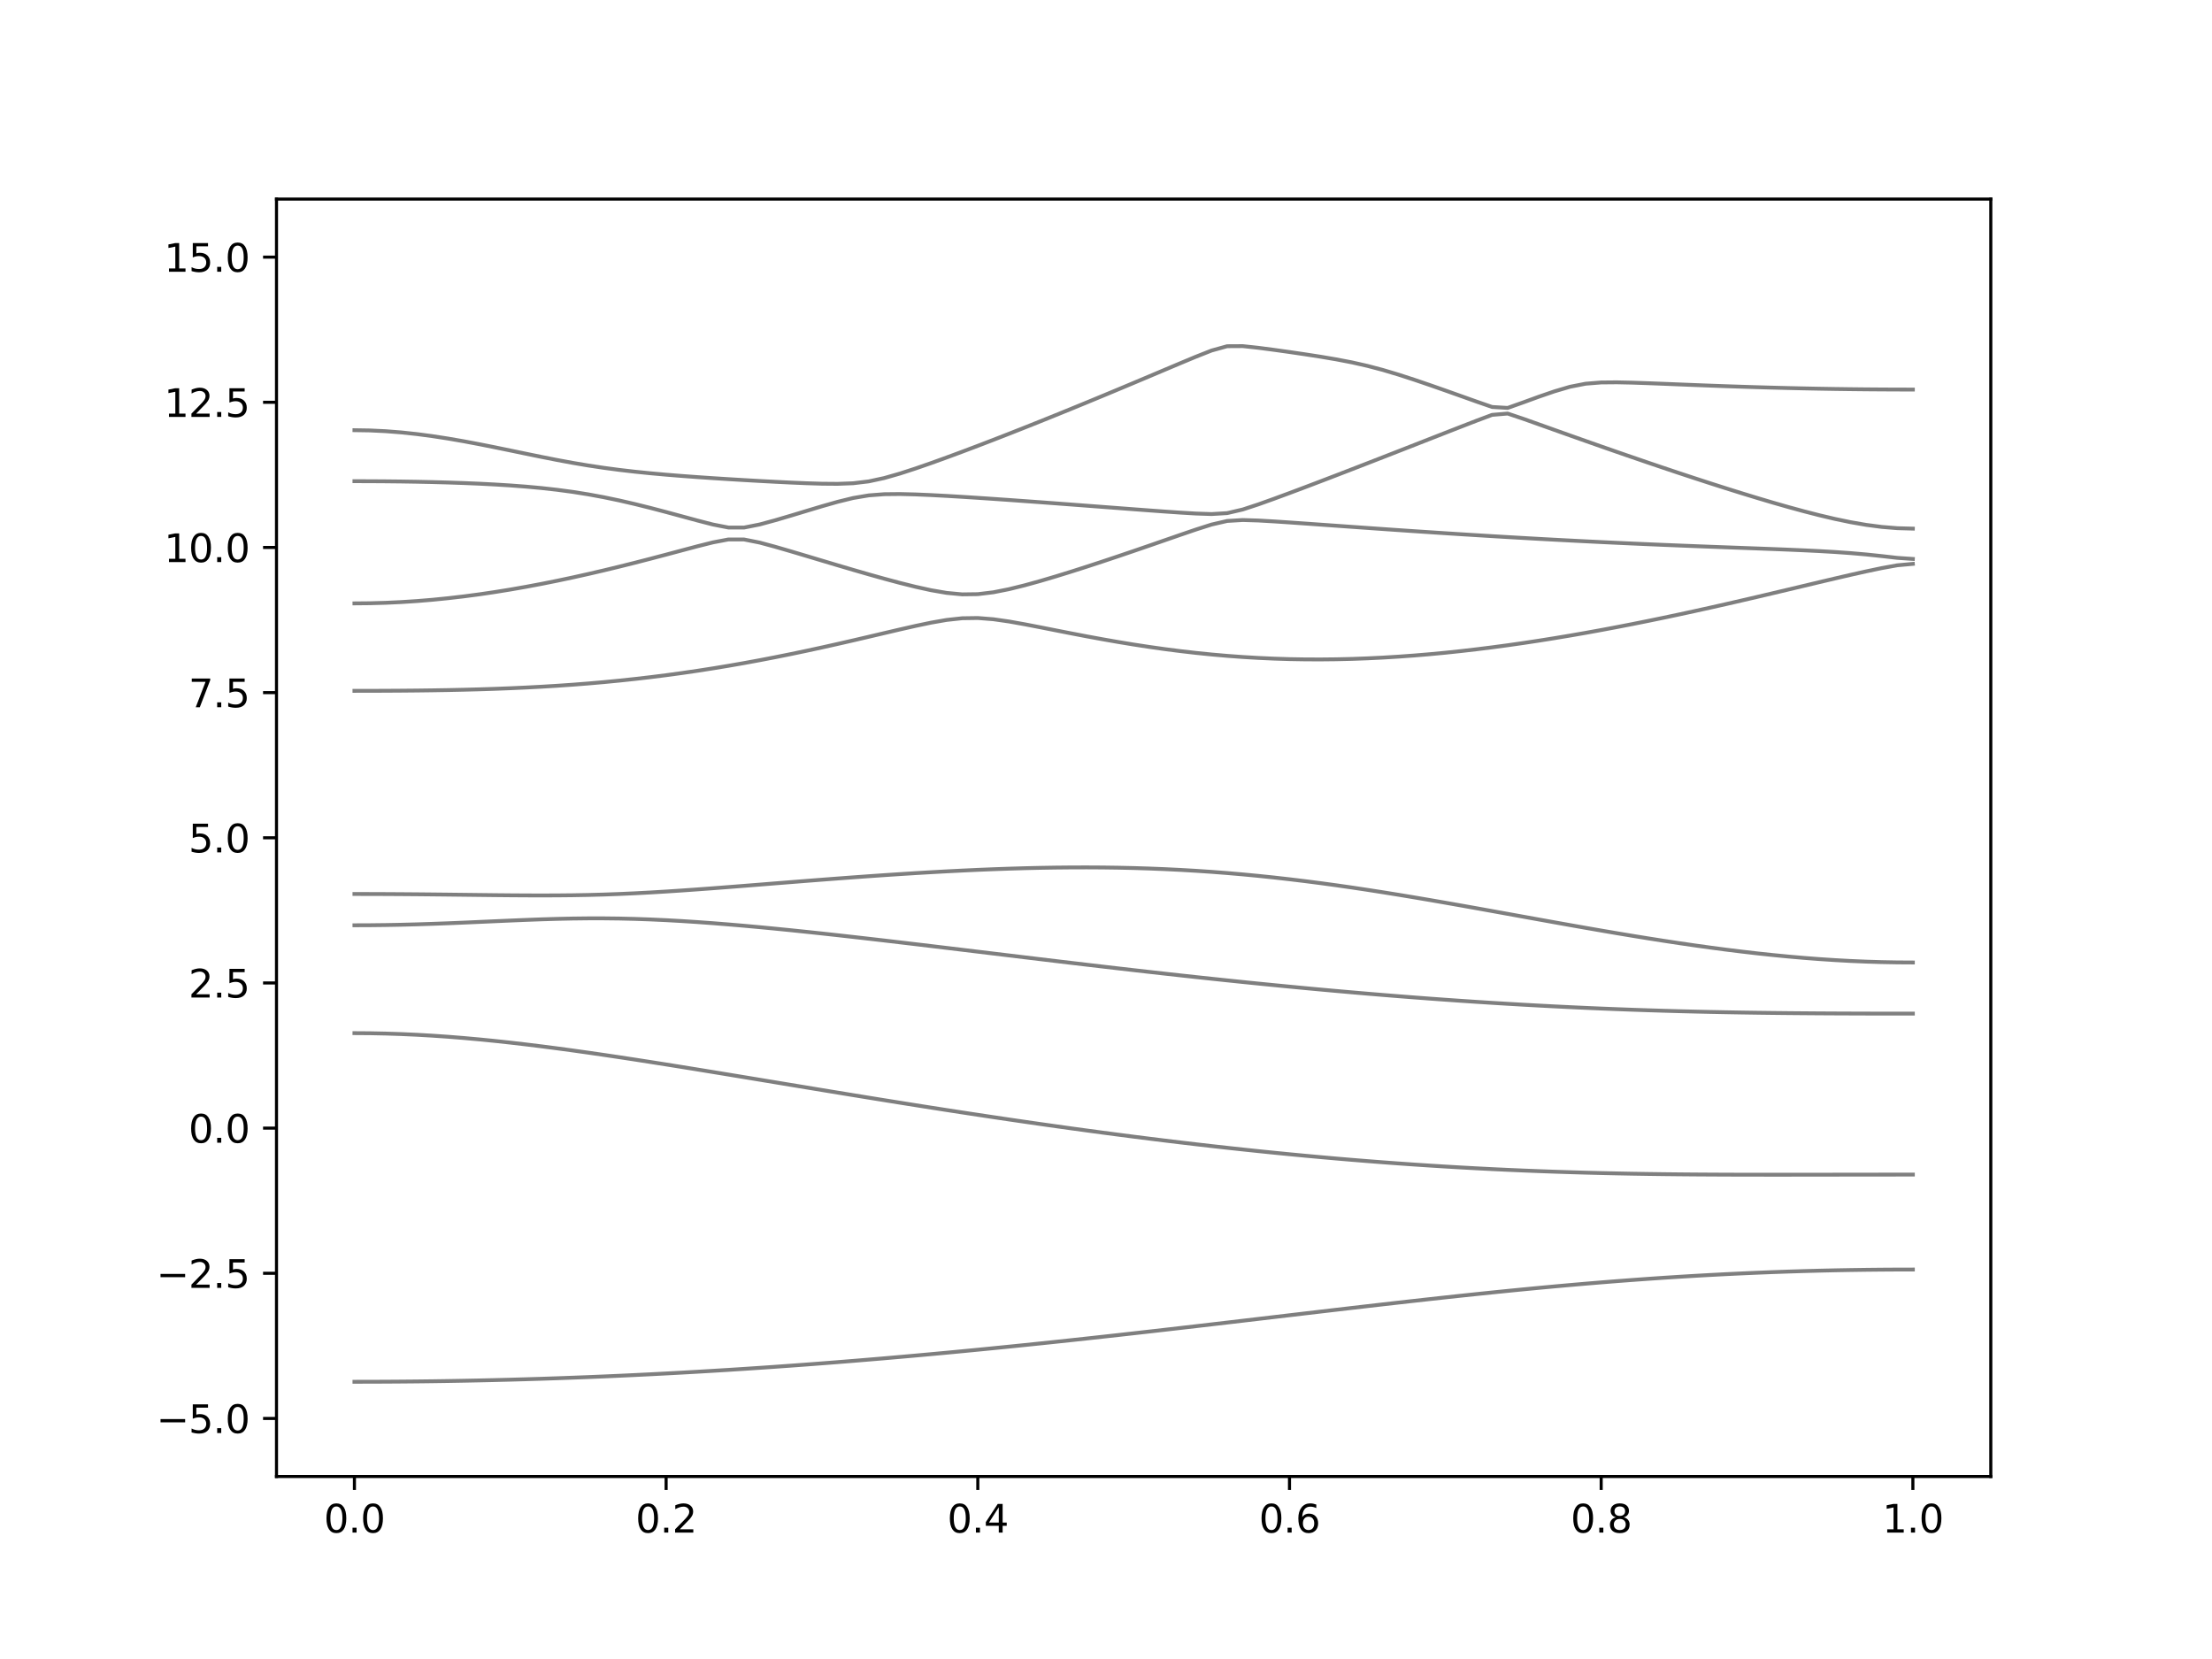 <?xml version="1.0" encoding="utf-8" standalone="no"?>
<!DOCTYPE svg PUBLIC "-//W3C//DTD SVG 1.1//EN"
  "http://www.w3.org/Graphics/SVG/1.1/DTD/svg11.dtd">
<svg xmlns:xlink="http://www.w3.org/1999/xlink" width="576pt" height="432pt" viewBox="0 0 576 432" xmlns="http://www.w3.org/2000/svg" version="1.1">
 <defs>
  <style type="text/css">*{stroke-linejoin: round; stroke-linecap: butt}</style>
 </defs>
 <g id="figure_1">
  <g id="patch_1">
   <path d="M 0 432 
L 576 432 
L 576 0 
L 0 0 
z
" style="fill: #ffffff"/>
  </g>
  <g id="axes_1">
   <g id="patch_2">
    <path d="M 72 384.48 
L 518.4 384.48 
L 518.4 51.84 
L 72 51.84 
z
" style="fill: #ffffff"/>
   </g>
   <g id="matplotlib.axis_1">
    <g id="xtick_1">
     <g id="line2d_1">
      <defs>
       <path id="m7dae2a606d" d="M 0 0 
L 0 3.5 
" style="stroke: #000000; stroke-width: 0.8"/>
      </defs>
      <g>
       <use xlink:href="#m7dae2a606d" x="92.291" y="384.48" style="stroke: #000000; stroke-width: 0.8"/>
      </g>
     </g>
     <g id="text_1">
      <!-- 0.0 -->
      <g transform="translate(84.339 399.078) scale(0.1 -0.1)">
       <defs>
        <path id="DejaVuSans-30" d="M 2034 4250 
Q 1547 4250 1301 3770 
Q 1056 3291 1056 2328 
Q 1056 1369 1301 889 
Q 1547 409 2034 409 
Q 2525 409 2770 889 
Q 3016 1369 3016 2328 
Q 3016 3291 2770 3770 
Q 2525 4250 2034 4250 
z
M 2034 4750 
Q 2819 4750 3233 4129 
Q 3647 3509 3647 2328 
Q 3647 1150 3233 529 
Q 2819 -91 2034 -91 
Q 1250 -91 836 529 
Q 422 1150 422 2328 
Q 422 3509 836 4129 
Q 1250 4750 2034 4750 
z
" transform="scale(0.016)"/>
        <path id="DejaVuSans-2e" d="M 684 794 
L 1344 794 
L 1344 0 
L 684 0 
L 684 794 
z
" transform="scale(0.016)"/>
       </defs>
       <use xlink:href="#DejaVuSans-30"/>
       <use xlink:href="#DejaVuSans-2e" x="63.623"/>
       <use xlink:href="#DejaVuSans-30" x="95.41"/>
      </g>
     </g>
    </g>
    <g id="xtick_2">
     <g id="line2d_2">
      <g>
       <use xlink:href="#m7dae2a606d" x="173.455" y="384.48" style="stroke: #000000; stroke-width: 0.8"/>
      </g>
     </g>
     <g id="text_2">
      <!-- 0.2 -->
      <g transform="translate(165.503 399.078) scale(0.1 -0.1)">
       <defs>
        <path id="DejaVuSans-32" d="M 1228 531 
L 3431 531 
L 3431 0 
L 469 0 
L 469 531 
Q 828 903 1448 1529 
Q 2069 2156 2228 2338 
Q 2531 2678 2651 2914 
Q 2772 3150 2772 3378 
Q 2772 3750 2511 3984 
Q 2250 4219 1831 4219 
Q 1534 4219 1204 4116 
Q 875 4013 500 3803 
L 500 4441 
Q 881 4594 1212 4672 
Q 1544 4750 1819 4750 
Q 2544 4750 2975 4387 
Q 3406 4025 3406 3419 
Q 3406 3131 3298 2873 
Q 3191 2616 2906 2266 
Q 2828 2175 2409 1742 
Q 1991 1309 1228 531 
z
" transform="scale(0.016)"/>
       </defs>
       <use xlink:href="#DejaVuSans-30"/>
       <use xlink:href="#DejaVuSans-2e" x="63.623"/>
       <use xlink:href="#DejaVuSans-32" x="95.41"/>
      </g>
     </g>
    </g>
    <g id="xtick_3">
     <g id="line2d_3">
      <g>
       <use xlink:href="#m7dae2a606d" x="254.618" y="384.48" style="stroke: #000000; stroke-width: 0.8"/>
      </g>
     </g>
     <g id="text_3">
      <!-- 0.4 -->
      <g transform="translate(246.667 399.078) scale(0.1 -0.1)">
       <defs>
        <path id="DejaVuSans-34" d="M 2419 4116 
L 825 1625 
L 2419 1625 
L 2419 4116 
z
M 2253 4666 
L 3047 4666 
L 3047 1625 
L 3713 1625 
L 3713 1100 
L 3047 1100 
L 3047 0 
L 2419 0 
L 2419 1100 
L 313 1100 
L 313 1709 
L 2253 4666 
z
" transform="scale(0.016)"/>
       </defs>
       <use xlink:href="#DejaVuSans-30"/>
       <use xlink:href="#DejaVuSans-2e" x="63.623"/>
       <use xlink:href="#DejaVuSans-34" x="95.41"/>
      </g>
     </g>
    </g>
    <g id="xtick_4">
     <g id="line2d_4">
      <g>
       <use xlink:href="#m7dae2a606d" x="335.782" y="384.48" style="stroke: #000000; stroke-width: 0.8"/>
      </g>
     </g>
     <g id="text_4">
      <!-- 0.6 -->
      <g transform="translate(327.83 399.078) scale(0.1 -0.1)">
       <defs>
        <path id="DejaVuSans-36" d="M 2113 2584 
Q 1688 2584 1439 2293 
Q 1191 2003 1191 1497 
Q 1191 994 1439 701 
Q 1688 409 2113 409 
Q 2538 409 2786 701 
Q 3034 994 3034 1497 
Q 3034 2003 2786 2293 
Q 2538 2584 2113 2584 
z
M 3366 4563 
L 3366 3988 
Q 3128 4100 2886 4159 
Q 2644 4219 2406 4219 
Q 1781 4219 1451 3797 
Q 1122 3375 1075 2522 
Q 1259 2794 1537 2939 
Q 1816 3084 2150 3084 
Q 2853 3084 3261 2657 
Q 3669 2231 3669 1497 
Q 3669 778 3244 343 
Q 2819 -91 2113 -91 
Q 1303 -91 875 529 
Q 447 1150 447 2328 
Q 447 3434 972 4092 
Q 1497 4750 2381 4750 
Q 2619 4750 2861 4703 
Q 3103 4656 3366 4563 
z
" transform="scale(0.016)"/>
       </defs>
       <use xlink:href="#DejaVuSans-30"/>
       <use xlink:href="#DejaVuSans-2e" x="63.623"/>
       <use xlink:href="#DejaVuSans-36" x="95.41"/>
      </g>
     </g>
    </g>
    <g id="xtick_5">
     <g id="line2d_5">
      <g>
       <use xlink:href="#m7dae2a606d" x="416.945" y="384.48" style="stroke: #000000; stroke-width: 0.8"/>
      </g>
     </g>
     <g id="text_5">
      <!-- 0.8 -->
      <g transform="translate(408.994 399.078) scale(0.1 -0.1)">
       <defs>
        <path id="DejaVuSans-38" d="M 2034 2216 
Q 1584 2216 1326 1975 
Q 1069 1734 1069 1313 
Q 1069 891 1326 650 
Q 1584 409 2034 409 
Q 2484 409 2743 651 
Q 3003 894 3003 1313 
Q 3003 1734 2745 1975 
Q 2488 2216 2034 2216 
z
M 1403 2484 
Q 997 2584 770 2862 
Q 544 3141 544 3541 
Q 544 4100 942 4425 
Q 1341 4750 2034 4750 
Q 2731 4750 3128 4425 
Q 3525 4100 3525 3541 
Q 3525 3141 3298 2862 
Q 3072 2584 2669 2484 
Q 3125 2378 3379 2068 
Q 3634 1759 3634 1313 
Q 3634 634 3220 271 
Q 2806 -91 2034 -91 
Q 1263 -91 848 271 
Q 434 634 434 1313 
Q 434 1759 690 2068 
Q 947 2378 1403 2484 
z
M 1172 3481 
Q 1172 3119 1398 2916 
Q 1625 2713 2034 2713 
Q 2441 2713 2670 2916 
Q 2900 3119 2900 3481 
Q 2900 3844 2670 4047 
Q 2441 4250 2034 4250 
Q 1625 4250 1398 4047 
Q 1172 3844 1172 3481 
z
" transform="scale(0.016)"/>
       </defs>
       <use xlink:href="#DejaVuSans-30"/>
       <use xlink:href="#DejaVuSans-2e" x="63.623"/>
       <use xlink:href="#DejaVuSans-38" x="95.41"/>
      </g>
     </g>
    </g>
    <g id="xtick_6">
     <g id="line2d_6">
      <g>
       <use xlink:href="#m7dae2a606d" x="498.109" y="384.48" style="stroke: #000000; stroke-width: 0.8"/>
      </g>
     </g>
     <g id="text_6">
      <!-- 1.0 -->
      <g transform="translate(490.158 399.078) scale(0.1 -0.1)">
       <defs>
        <path id="DejaVuSans-31" d="M 794 531 
L 1825 531 
L 1825 4091 
L 703 3866 
L 703 4441 
L 1819 4666 
L 2450 4666 
L 2450 531 
L 3481 531 
L 3481 0 
L 794 0 
L 794 531 
z
" transform="scale(0.016)"/>
       </defs>
       <use xlink:href="#DejaVuSans-31"/>
       <use xlink:href="#DejaVuSans-2e" x="63.623"/>
       <use xlink:href="#DejaVuSans-30" x="95.41"/>
      </g>
     </g>
    </g>
   </g>
   <g id="matplotlib.axis_2">
    <g id="ytick_1">
     <g id="line2d_7">
      <defs>
       <path id="m16c7c4f5c7" d="M 0 0 
L -3.5 0 
" style="stroke: #000000; stroke-width: 0.8"/>
      </defs>
      <g>
       <use xlink:href="#m16c7c4f5c7" x="72" y="369.36" style="stroke: #000000; stroke-width: 0.8"/>
      </g>
     </g>
     <g id="text_7">
      <!-- −5.0 -->
      <g transform="translate(40.717 373.159) scale(0.1 -0.1)">
       <defs>
        <path id="DejaVuSans-2212" d="M 678 2272 
L 4684 2272 
L 4684 1741 
L 678 1741 
L 678 2272 
z
" transform="scale(0.016)"/>
        <path id="DejaVuSans-35" d="M 691 4666 
L 3169 4666 
L 3169 4134 
L 1269 4134 
L 1269 2991 
Q 1406 3038 1543 3061 
Q 1681 3084 1819 3084 
Q 2600 3084 3056 2656 
Q 3513 2228 3513 1497 
Q 3513 744 3044 326 
Q 2575 -91 1722 -91 
Q 1428 -91 1123 -41 
Q 819 9 494 109 
L 494 744 
Q 775 591 1075 516 
Q 1375 441 1709 441 
Q 2250 441 2565 725 
Q 2881 1009 2881 1497 
Q 2881 1984 2565 2268 
Q 2250 2553 1709 2553 
Q 1456 2553 1204 2497 
Q 953 2441 691 2322 
L 691 4666 
z
" transform="scale(0.016)"/>
       </defs>
       <use xlink:href="#DejaVuSans-2212"/>
       <use xlink:href="#DejaVuSans-35" x="83.789"/>
       <use xlink:href="#DejaVuSans-2e" x="147.412"/>
       <use xlink:href="#DejaVuSans-30" x="179.199"/>
      </g>
     </g>
    </g>
    <g id="ytick_2">
     <g id="line2d_8">
      <g>
       <use xlink:href="#m16c7c4f5c7" x="72" y="331.56" style="stroke: #000000; stroke-width: 0.8"/>
      </g>
     </g>
     <g id="text_8">
      <!-- −2.5 -->
      <g transform="translate(40.717 335.359) scale(0.1 -0.1)">
       <use xlink:href="#DejaVuSans-2212"/>
       <use xlink:href="#DejaVuSans-32" x="83.789"/>
       <use xlink:href="#DejaVuSans-2e" x="147.412"/>
       <use xlink:href="#DejaVuSans-35" x="179.199"/>
      </g>
     </g>
    </g>
    <g id="ytick_3">
     <g id="line2d_9">
      <g>
       <use xlink:href="#m16c7c4f5c7" x="72" y="293.76" style="stroke: #000000; stroke-width: 0.8"/>
      </g>
     </g>
     <g id="text_9">
      <!-- 0.0 -->
      <g transform="translate(49.097 297.559) scale(0.1 -0.1)">
       <use xlink:href="#DejaVuSans-30"/>
       <use xlink:href="#DejaVuSans-2e" x="63.623"/>
       <use xlink:href="#DejaVuSans-30" x="95.41"/>
      </g>
     </g>
    </g>
    <g id="ytick_4">
     <g id="line2d_10">
      <g>
       <use xlink:href="#m16c7c4f5c7" x="72" y="255.96" style="stroke: #000000; stroke-width: 0.8"/>
      </g>
     </g>
     <g id="text_10">
      <!-- 2.5 -->
      <g transform="translate(49.097 259.759) scale(0.1 -0.1)">
       <use xlink:href="#DejaVuSans-32"/>
       <use xlink:href="#DejaVuSans-2e" x="63.623"/>
       <use xlink:href="#DejaVuSans-35" x="95.41"/>
      </g>
     </g>
    </g>
    <g id="ytick_5">
     <g id="line2d_11">
      <g>
       <use xlink:href="#m16c7c4f5c7" x="72" y="218.16" style="stroke: #000000; stroke-width: 0.8"/>
      </g>
     </g>
     <g id="text_11">
      <!-- 5.0 -->
      <g transform="translate(49.097 221.959) scale(0.1 -0.1)">
       <use xlink:href="#DejaVuSans-35"/>
       <use xlink:href="#DejaVuSans-2e" x="63.623"/>
       <use xlink:href="#DejaVuSans-30" x="95.41"/>
      </g>
     </g>
    </g>
    <g id="ytick_6">
     <g id="line2d_12">
      <g>
       <use xlink:href="#m16c7c4f5c7" x="72" y="180.36" style="stroke: #000000; stroke-width: 0.8"/>
      </g>
     </g>
     <g id="text_12">
      <!-- 7.5 -->
      <g transform="translate(49.097 184.159) scale(0.1 -0.1)">
       <defs>
        <path id="DejaVuSans-37" d="M 525 4666 
L 3525 4666 
L 3525 4397 
L 1831 0 
L 1172 0 
L 2766 4134 
L 525 4134 
L 525 4666 
z
" transform="scale(0.016)"/>
       </defs>
       <use xlink:href="#DejaVuSans-37"/>
       <use xlink:href="#DejaVuSans-2e" x="63.623"/>
       <use xlink:href="#DejaVuSans-35" x="95.41"/>
      </g>
     </g>
    </g>
    <g id="ytick_7">
     <g id="line2d_13">
      <g>
       <use xlink:href="#m16c7c4f5c7" x="72" y="142.56" style="stroke: #000000; stroke-width: 0.8"/>
      </g>
     </g>
     <g id="text_13">
      <!-- 10.0 -->
      <g transform="translate(42.734 146.359) scale(0.1 -0.1)">
       <use xlink:href="#DejaVuSans-31"/>
       <use xlink:href="#DejaVuSans-30" x="63.623"/>
       <use xlink:href="#DejaVuSans-2e" x="127.246"/>
       <use xlink:href="#DejaVuSans-30" x="159.033"/>
      </g>
     </g>
    </g>
    <g id="ytick_8">
     <g id="line2d_14">
      <g>
       <use xlink:href="#m16c7c4f5c7" x="72" y="104.76" style="stroke: #000000; stroke-width: 0.8"/>
      </g>
     </g>
     <g id="text_14">
      <!-- 12.5 -->
      <g transform="translate(42.734 108.559) scale(0.1 -0.1)">
       <use xlink:href="#DejaVuSans-31"/>
       <use xlink:href="#DejaVuSans-32" x="63.623"/>
       <use xlink:href="#DejaVuSans-2e" x="127.246"/>
       <use xlink:href="#DejaVuSans-35" x="159.033"/>
      </g>
     </g>
    </g>
    <g id="ytick_9">
     <g id="line2d_15">
      <g>
       <use xlink:href="#m16c7c4f5c7" x="72" y="66.96" style="stroke: #000000; stroke-width: 0.8"/>
      </g>
     </g>
     <g id="text_15">
      <!-- 15.0 -->
      <g transform="translate(42.734 70.759) scale(0.1 -0.1)">
       <use xlink:href="#DejaVuSans-31"/>
       <use xlink:href="#DejaVuSans-35" x="63.623"/>
       <use xlink:href="#DejaVuSans-2e" x="127.246"/>
       <use xlink:href="#DejaVuSans-30" x="159.033"/>
      </g>
     </g>
    </g>
   </g>
   <g id="line2d_16">
    <path d="M 92.291 359.81 
L 96.349 359.804 
L 100.407 359.788 
L 104.465 359.76 
L 108.524 359.723 
L 112.582 359.674 
L 116.64 359.614 
L 120.698 359.543 
L 124.756 359.461 
L 128.815 359.369 
L 132.873 359.266 
L 136.931 359.151 
L 140.989 359.027 
L 145.047 358.891 
L 149.105 358.744 
L 153.164 358.589 
L 157.222 358.421 
L 161.28 358.244 
L 165.338 358.055 
L 169.396 357.857 
L 173.455 357.648 
L 177.513 357.429 
L 181.571 357.2 
L 185.629 356.96 
L 189.687 356.712 
L 193.745 356.452 
L 197.804 356.183 
L 201.862 355.905 
L 205.92 355.617 
L 209.978 355.32 
L 214.036 355.013 
L 218.095 354.697 
L 222.153 354.372 
L 226.211 354.037 
L 230.269 353.696 
L 234.327 353.343 
L 238.385 352.985 
L 242.444 352.616 
L 246.502 352.241 
L 250.56 351.857 
L 254.618 351.465 
L 258.676 351.066 
L 262.735 350.661 
L 266.793 350.248 
L 270.851 349.828 
L 274.909 349.403 
L 278.967 348.971 
L 283.025 348.534 
L 287.084 348.089 
L 291.142 347.642 
L 295.2 347.188 
L 299.258 346.73 
L 303.316 346.269 
L 307.375 345.803 
L 311.433 345.336 
L 315.491 344.864 
L 319.549 344.391 
L 323.607 343.915 
L 327.665 343.438 
L 331.724 342.962 
L 335.782 342.484 
L 339.84 342.006 
L 343.898 341.53 
L 347.956 341.057 
L 352.015 340.584 
L 356.073 340.115 
L 360.131 339.649 
L 364.189 339.188 
L 368.247 338.733 
L 372.305 338.282 
L 376.364 337.839 
L 380.422 337.402 
L 384.48 336.974 
L 388.538 336.556 
L 392.596 336.146 
L 396.655 335.747 
L 400.713 335.358 
L 404.771 334.982 
L 408.829 334.619 
L 412.887 334.268 
L 416.945 333.931 
L 421.004 333.609 
L 425.062 333.302 
L 429.12 333.008 
L 433.178 332.732 
L 437.236 332.472 
L 441.295 332.227 
L 445.353 332 
L 449.411 331.788 
L 453.469 331.595 
L 457.527 331.418 
L 461.585 331.258 
L 465.644 331.115 
L 469.702 330.988 
L 473.76 330.88 
L 477.818 330.787 
L 481.876 330.712 
L 485.935 330.654 
L 489.993 330.612 
L 494.051 330.586 
L 498.109 330.579 
" clip-path="url(#pf585f5ff4f)" style="fill: none; stroke: #000000; stroke-opacity: 0.5; stroke-linecap: square"/>
   </g>
   <g id="line2d_17">
    <path d="M 92.291 269.028 
L 96.349 269.055 
L 100.407 269.136 
L 104.465 269.269 
L 108.524 269.452 
L 112.582 269.686 
L 116.64 269.964 
L 120.698 270.289 
L 124.756 270.654 
L 128.815 271.056 
L 132.873 271.494 
L 136.931 271.965 
L 140.989 272.463 
L 145.047 272.988 
L 149.105 273.537 
L 153.164 274.106 
L 157.222 274.694 
L 161.28 275.297 
L 165.338 275.915 
L 169.396 276.546 
L 173.455 277.185 
L 177.513 277.834 
L 181.571 278.489 
L 185.629 279.151 
L 189.687 279.816 
L 193.745 280.485 
L 197.804 281.156 
L 201.862 281.827 
L 205.92 282.5 
L 209.978 283.17 
L 214.036 283.84 
L 218.095 284.507 
L 222.153 285.17 
L 226.211 285.831 
L 230.269 286.486 
L 234.327 287.136 
L 238.385 287.782 
L 242.444 288.421 
L 246.502 289.053 
L 250.56 289.679 
L 254.618 290.296 
L 258.676 290.907 
L 262.735 291.509 
L 266.793 292.101 
L 270.851 292.686 
L 274.909 293.261 
L 278.967 293.827 
L 283.025 294.381 
L 287.084 294.927 
L 291.142 295.461 
L 295.2 295.986 
L 299.258 296.498 
L 303.316 296.999 
L 307.375 297.487 
L 311.433 297.965 
L 315.491 298.431 
L 319.549 298.883 
L 323.607 299.321 
L 327.665 299.749 
L 331.724 300.162 
L 335.782 300.561 
L 339.84 300.947 
L 343.898 301.318 
L 347.956 301.677 
L 352.015 302.02 
L 356.073 302.348 
L 360.131 302.663 
L 364.189 302.961 
L 368.247 303.245 
L 372.305 303.512 
L 376.364 303.766 
L 380.422 304.004 
L 384.48 304.226 
L 388.538 304.433 
L 392.596 304.624 
L 396.655 304.801 
L 400.713 304.961 
L 404.771 305.108 
L 408.829 305.239 
L 412.887 305.357 
L 416.945 305.461 
L 421.004 305.551 
L 425.062 305.629 
L 429.12 305.694 
L 433.178 305.75 
L 437.236 305.794 
L 441.295 305.829 
L 445.353 305.854 
L 449.411 305.874 
L 453.469 305.886 
L 457.527 305.892 
L 461.585 305.895 
L 465.644 305.894 
L 469.702 305.891 
L 473.76 305.885 
L 477.818 305.879 
L 481.876 305.874 
L 485.935 305.868 
L 489.993 305.864 
L 494.051 305.862 
L 498.109 305.861 
" clip-path="url(#pf585f5ff4f)" style="fill: none; stroke: #000000; stroke-opacity: 0.5; stroke-linecap: square"/>
   </g>
   <g id="line2d_18">
    <path d="M 92.291 240.941 
L 96.349 240.925 
L 100.407 240.878 
L 104.465 240.801 
L 108.524 240.695 
L 112.582 240.565 
L 116.64 240.415 
L 120.698 240.249 
L 124.756 240.07 
L 128.815 239.89 
L 132.873 239.712 
L 136.931 239.544 
L 140.989 239.395 
L 145.047 239.272 
L 149.105 239.184 
L 153.164 239.137 
L 157.222 239.137 
L 161.28 239.184 
L 165.338 239.281 
L 169.396 239.425 
L 173.455 239.612 
L 177.513 239.839 
L 181.571 240.102 
L 185.629 240.395 
L 189.687 240.719 
L 193.745 241.065 
L 197.804 241.434 
L 201.862 241.823 
L 205.92 242.227 
L 209.978 242.647 
L 214.036 243.079 
L 218.095 243.524 
L 222.153 243.977 
L 226.211 244.439 
L 230.269 244.907 
L 234.327 245.384 
L 238.385 245.863 
L 242.444 246.347 
L 246.502 246.834 
L 250.56 247.322 
L 254.618 247.812 
L 258.676 248.302 
L 262.735 248.792 
L 266.793 249.281 
L 270.851 249.768 
L 274.909 250.254 
L 278.967 250.736 
L 283.025 251.214 
L 287.084 251.689 
L 291.142 252.159 
L 295.2 252.625 
L 299.258 253.084 
L 303.316 253.539 
L 307.375 253.987 
L 311.433 254.428 
L 315.491 254.862 
L 319.549 255.289 
L 323.607 255.709 
L 327.665 256.12 
L 331.724 256.522 
L 335.782 256.917 
L 339.84 257.303 
L 343.898 257.679 
L 347.956 258.045 
L 352.015 258.402 
L 356.073 258.75 
L 360.131 259.087 
L 364.189 259.413 
L 368.247 259.728 
L 372.305 260.033 
L 376.364 260.327 
L 380.422 260.609 
L 384.48 260.882 
L 388.538 261.14 
L 392.596 261.388 
L 396.655 261.624 
L 400.713 261.848 
L 404.771 262.059 
L 408.829 262.259 
L 412.887 262.445 
L 416.945 262.62 
L 421.004 262.782 
L 425.062 262.932 
L 429.12 263.071 
L 433.178 263.196 
L 437.236 263.311 
L 441.295 263.413 
L 445.353 263.505 
L 449.411 263.585 
L 453.469 263.656 
L 457.527 263.717 
L 461.585 263.768 
L 465.644 263.812 
L 469.702 263.847 
L 473.76 263.877 
L 477.818 263.9 
L 481.876 263.916 
L 485.935 263.93 
L 489.993 263.937 
L 494.051 263.943 
L 498.109 263.945 
" clip-path="url(#pf585f5ff4f)" style="fill: none; stroke: #000000; stroke-opacity: 0.5; stroke-linecap: square"/>
   </g>
   <g id="line2d_19">
    <path d="M 92.291 232.793 
L 96.349 232.798 
L 100.407 232.813 
L 104.465 232.837 
L 108.524 232.869 
L 112.582 232.908 
L 116.64 232.952 
L 120.698 233 
L 124.756 233.049 
L 128.815 233.096 
L 132.873 233.135 
L 136.931 233.162 
L 140.989 233.173 
L 145.047 233.159 
L 149.105 233.12 
L 153.164 233.046 
L 157.222 232.937 
L 161.28 232.79 
L 165.338 232.609 
L 169.396 232.394 
L 173.455 232.152 
L 177.513 231.886 
L 181.571 231.6 
L 185.629 231.301 
L 189.687 230.989 
L 193.745 230.672 
L 197.804 230.35 
L 201.862 230.025 
L 205.92 229.703 
L 209.978 229.382 
L 214.036 229.068 
L 218.095 228.759 
L 222.153 228.458 
L 226.211 228.166 
L 230.269 227.885 
L 234.327 227.618 
L 238.385 227.362 
L 242.444 227.123 
L 246.502 226.899 
L 250.56 226.694 
L 254.618 226.506 
L 258.676 226.341 
L 262.735 226.198 
L 266.793 226.077 
L 270.851 225.983 
L 274.909 225.915 
L 278.967 225.876 
L 283.025 225.867 
L 287.084 225.889 
L 291.142 225.945 
L 295.2 226.034 
L 299.258 226.16 
L 303.316 226.322 
L 307.375 226.52 
L 311.433 226.756 
L 315.491 227.029 
L 319.549 227.341 
L 323.607 227.69 
L 327.665 228.076 
L 331.724 228.499 
L 335.782 228.957 
L 339.84 229.449 
L 343.898 229.972 
L 347.956 230.525 
L 352.015 231.107 
L 356.073 231.717 
L 360.131 232.349 
L 364.189 233.002 
L 368.247 233.675 
L 372.305 234.364 
L 376.364 235.067 
L 380.422 235.782 
L 384.48 236.505 
L 388.538 237.235 
L 392.596 237.969 
L 396.655 238.704 
L 400.713 239.437 
L 404.771 240.167 
L 408.829 240.891 
L 412.887 241.607 
L 416.945 242.311 
L 421.004 243.004 
L 425.062 243.68 
L 429.12 244.337 
L 433.178 244.975 
L 437.236 245.591 
L 441.295 246.182 
L 445.353 246.746 
L 449.411 247.281 
L 453.469 247.783 
L 457.527 248.252 
L 461.585 248.684 
L 465.644 249.079 
L 469.702 249.433 
L 473.76 249.744 
L 477.818 250.01 
L 481.876 250.233 
L 485.935 250.405 
L 489.993 250.53 
L 494.051 250.606 
L 498.109 250.63 
" clip-path="url(#pf585f5ff4f)" style="fill: none; stroke: #000000; stroke-opacity: 0.5; stroke-linecap: square"/>
   </g>
   <g id="line2d_20">
    <path d="M 92.291 179.896 
L 96.349 179.891 
L 100.407 179.876 
L 104.465 179.85 
L 108.524 179.813 
L 112.582 179.761 
L 116.64 179.693 
L 120.698 179.607 
L 124.756 179.501 
L 128.815 179.371 
L 132.873 179.215 
L 136.931 179.032 
L 140.989 178.819 
L 145.047 178.573 
L 149.105 178.293 
L 153.164 177.976 
L 157.222 177.622 
L 161.28 177.23 
L 165.338 176.799 
L 169.396 176.329 
L 173.455 175.818 
L 177.513 175.266 
L 181.571 174.675 
L 185.629 174.044 
L 189.687 173.373 
L 193.745 172.665 
L 197.804 171.92 
L 201.862 171.138 
L 205.92 170.322 
L 209.978 169.474 
L 214.036 168.595 
L 218.095 167.689 
L 222.153 166.761 
L 226.211 165.815 
L 230.269 164.86 
L 234.327 163.911 
L 238.385 162.99 
L 242.444 162.137 
L 246.502 161.43 
L 250.56 160.988 
L 254.618 160.928 
L 258.676 161.25 
L 262.735 161.833 
L 266.793 162.555 
L 270.851 163.338 
L 274.909 164.141 
L 278.967 164.936 
L 283.025 165.713 
L 287.084 166.459 
L 291.142 167.168 
L 295.2 167.836 
L 299.258 168.456 
L 303.316 169.029 
L 307.375 169.549 
L 311.433 170.016 
L 315.491 170.428 
L 319.549 170.783 
L 323.607 171.082 
L 327.665 171.323 
L 331.724 171.506 
L 335.782 171.633 
L 339.84 171.702 
L 343.898 171.716 
L 347.956 171.674 
L 352.015 171.58 
L 356.073 171.432 
L 360.131 171.234 
L 364.189 170.986 
L 368.247 170.691 
L 372.305 170.351 
L 376.364 169.967 
L 380.422 169.539 
L 384.48 169.071 
L 388.538 168.565 
L 392.596 168.021 
L 396.655 167.441 
L 400.713 166.828 
L 404.771 166.18 
L 408.829 165.503 
L 412.887 164.795 
L 416.945 164.061 
L 421.004 163.297 
L 425.062 162.509 
L 429.12 161.696 
L 433.178 160.86 
L 437.236 160.002 
L 441.295 159.124 
L 445.353 158.227 
L 449.411 157.313 
L 453.469 156.383 
L 457.527 155.441 
L 461.585 154.485 
L 465.644 153.524 
L 469.702 152.557 
L 473.76 151.591 
L 477.818 150.634 
L 481.876 149.694 
L 485.935 148.785 
L 489.993 147.934 
L 494.051 147.199 
L 498.109 146.83 
" clip-path="url(#pf585f5ff4f)" style="fill: none; stroke: #000000; stroke-opacity: 0.5; stroke-linecap: square"/>
   </g>
   <g id="line2d_21">
    <path d="M 92.291 157.119 
L 96.349 157.081 
L 100.407 156.968 
L 104.465 156.779 
L 108.524 156.516 
L 112.582 156.182 
L 116.64 155.776 
L 120.698 155.306 
L 124.756 154.771 
L 128.815 154.174 
L 132.873 153.519 
L 136.931 152.808 
L 140.989 152.045 
L 145.047 151.233 
L 149.105 150.374 
L 153.164 149.471 
L 157.222 148.529 
L 161.28 147.548 
L 165.338 146.534 
L 169.396 145.49 
L 173.455 144.421 
L 177.513 143.337 
L 181.571 142.258 
L 185.629 141.239 
L 189.687 140.47 
L 193.745 140.478 
L 197.804 141.285 
L 201.862 142.377 
L 205.92 143.558 
L 209.978 144.766 
L 214.036 145.982 
L 218.095 147.193 
L 222.153 148.389 
L 226.211 149.561 
L 230.269 150.698 
L 234.327 151.785 
L 238.385 152.796 
L 242.444 153.69 
L 246.502 154.388 
L 250.56 154.771 
L 254.618 154.716 
L 258.676 154.228 
L 262.735 153.421 
L 266.793 152.42 
L 270.851 151.298 
L 274.909 150.097 
L 278.967 148.842 
L 283.025 147.545 
L 287.084 146.215 
L 291.142 144.858 
L 295.2 143.479 
L 299.258 142.085 
L 303.316 140.679 
L 307.375 139.271 
L 311.433 137.885 
L 315.491 136.592 
L 319.549 135.658 
L 323.607 135.413 
L 327.665 135.54 
L 331.724 135.773 
L 335.782 136.042 
L 339.84 136.325 
L 343.898 136.613 
L 347.956 136.902 
L 352.015 137.191 
L 356.073 137.478 
L 360.131 137.761 
L 364.189 138.042 
L 368.247 138.317 
L 372.305 138.586 
L 376.364 138.853 
L 380.422 139.113 
L 384.48 139.365 
L 388.538 139.613 
L 392.596 139.854 
L 396.655 140.088 
L 400.713 140.316 
L 404.771 140.537 
L 408.829 140.75 
L 412.887 140.957 
L 416.945 141.157 
L 421.004 141.349 
L 425.062 141.533 
L 429.12 141.712 
L 433.178 141.884 
L 437.236 142.049 
L 441.295 142.209 
L 445.353 142.365 
L 449.411 142.516 
L 453.469 142.666 
L 457.527 142.816 
L 461.585 142.968 
L 465.644 143.129 
L 469.702 143.305 
L 473.76 143.503 
L 477.818 143.739 
L 481.876 144.025 
L 485.935 144.377 
L 489.993 144.804 
L 494.051 145.268 
L 498.109 145.546 
" clip-path="url(#pf585f5ff4f)" style="fill: none; stroke: #000000; stroke-opacity: 0.5; stroke-linecap: square"/>
   </g>
   <g id="line2d_22">
    <path d="M 92.291 125.302 
L 96.349 125.311 
L 100.407 125.338 
L 104.465 125.382 
L 108.524 125.447 
L 112.582 125.533 
L 116.64 125.644 
L 120.698 125.781 
L 124.756 125.949 
L 128.815 126.156 
L 132.873 126.407 
L 136.931 126.714 
L 140.989 127.086 
L 145.047 127.54 
L 149.105 128.083 
L 153.164 128.728 
L 157.222 129.477 
L 161.28 130.323 
L 165.338 131.259 
L 169.396 132.268 
L 173.455 133.332 
L 177.513 134.43 
L 181.571 135.532 
L 185.629 136.579 
L 189.687 137.369 
L 193.745 137.375 
L 197.804 136.572 
L 201.862 135.472 
L 205.92 134.276 
L 209.978 133.05 
L 214.036 131.831 
L 218.095 130.676 
L 222.153 129.682 
L 226.211 128.997 
L 230.269 128.687 
L 234.327 128.645 
L 238.385 128.745 
L 242.444 128.919 
L 246.502 129.135 
L 250.56 129.377 
L 254.618 129.637 
L 258.676 129.909 
L 262.735 130.19 
L 266.793 130.481 
L 270.851 130.775 
L 274.909 131.075 
L 278.967 131.379 
L 283.025 131.686 
L 287.084 131.994 
L 291.142 132.301 
L 295.2 132.608 
L 299.258 132.912 
L 303.316 133.207 
L 307.375 133.485 
L 311.433 133.725 
L 315.491 133.858 
L 319.549 133.617 
L 323.607 132.672 
L 327.665 131.341 
L 331.724 129.889 
L 335.782 128.391 
L 339.84 126.867 
L 343.898 125.325 
L 347.956 123.77 
L 352.015 122.205 
L 356.073 120.633 
L 360.131 119.054 
L 364.189 117.47 
L 368.247 115.884 
L 372.305 114.295 
L 376.364 112.707 
L 380.422 111.122 
L 384.48 109.55 
L 388.538 108.03 
L 392.596 107.689 
L 396.655 109.056 
L 400.713 110.498 
L 404.771 111.945 
L 408.829 113.389 
L 412.887 114.824 
L 416.945 116.251 
L 421.004 117.666 
L 425.062 119.068 
L 429.12 120.458 
L 433.178 121.832 
L 437.236 123.19 
L 441.295 124.528 
L 445.353 125.848 
L 449.411 127.144 
L 453.469 128.414 
L 457.527 129.655 
L 461.585 130.86 
L 465.644 132.021 
L 469.702 133.13 
L 473.76 134.171 
L 477.818 135.127 
L 481.876 135.972 
L 485.935 136.675 
L 489.993 137.208 
L 494.051 137.539 
L 498.109 137.652 
" clip-path="url(#pf585f5ff4f)" style="fill: none; stroke: #000000; stroke-opacity: 0.5; stroke-linecap: square"/>
   </g>
   <g id="line2d_23">
    <path d="M 92.291 112.021 
L 96.349 112.086 
L 100.407 112.281 
L 104.465 112.598 
L 108.524 113.031 
L 112.582 113.567 
L 116.64 114.193 
L 120.698 114.896 
L 124.756 115.66 
L 128.815 116.467 
L 132.873 117.302 
L 136.931 118.144 
L 140.989 118.976 
L 145.047 119.776 
L 149.105 120.526 
L 153.164 121.212 
L 157.222 121.823 
L 161.28 122.361 
L 165.338 122.831 
L 169.396 123.243 
L 173.455 123.607 
L 177.513 123.935 
L 181.571 124.233 
L 185.629 124.51 
L 189.687 124.768 
L 193.745 125.013 
L 197.804 125.245 
L 201.862 125.461 
L 205.92 125.66 
L 209.978 125.831 
L 214.036 125.957 
L 218.095 125.99 
L 222.153 125.837 
L 226.211 125.355 
L 230.269 124.478 
L 234.327 123.318 
L 238.385 122 
L 242.444 120.591 
L 246.502 119.127 
L 250.56 117.624 
L 254.618 116.091 
L 258.676 114.532 
L 262.735 112.951 
L 266.793 111.349 
L 270.851 109.73 
L 274.909 108.095 
L 278.967 106.444 
L 283.025 104.78 
L 287.084 103.1 
L 291.142 101.409 
L 295.2 99.708 
L 299.258 97.998 
L 303.316 96.284 
L 307.375 94.571 
L 311.433 92.877 
L 315.491 91.277 
L 319.549 90.151 
L 323.607 90.128 
L 327.665 90.565 
L 331.724 91.098 
L 335.782 91.666 
L 339.84 92.262 
L 343.898 92.892 
L 347.956 93.58 
L 352.015 94.36 
L 356.073 95.275 
L 360.131 96.346 
L 364.189 97.56 
L 368.247 98.877 
L 372.305 100.259 
L 376.364 101.68 
L 380.422 103.123 
L 384.48 104.569 
L 388.538 105.976 
L 392.596 106.221 
L 396.655 104.78 
L 400.713 103.301 
L 404.771 101.907 
L 408.829 100.712 
L 412.887 99.917 
L 416.945 99.592 
L 421.004 99.556 
L 425.062 99.643 
L 429.12 99.781 
L 433.178 99.938 
L 437.236 100.102 
L 441.295 100.262 
L 445.353 100.416 
L 449.411 100.563 
L 453.469 100.699 
L 457.527 100.826 
L 461.585 100.941 
L 465.644 101.045 
L 469.702 101.137 
L 473.76 101.217 
L 477.818 101.285 
L 481.876 101.341 
L 485.935 101.385 
L 489.993 101.415 
L 494.051 101.435 
L 498.109 101.441 
" clip-path="url(#pf585f5ff4f)" style="fill: none; stroke: #000000; stroke-opacity: 0.5; stroke-linecap: square"/>
   </g>
   <g id="patch_3">
    <path d="M 72 384.48 
L 72 51.84 
" style="fill: none; stroke: #000000; stroke-width: 0.8; stroke-linejoin: miter; stroke-linecap: square"/>
   </g>
   <g id="patch_4">
    <path d="M 518.4 384.48 
L 518.4 51.84 
" style="fill: none; stroke: #000000; stroke-width: 0.8; stroke-linejoin: miter; stroke-linecap: square"/>
   </g>
   <g id="patch_5">
    <path d="M 72 384.48 
L 518.4 384.48 
" style="fill: none; stroke: #000000; stroke-width: 0.8; stroke-linejoin: miter; stroke-linecap: square"/>
   </g>
   <g id="patch_6">
    <path d="M 72 51.84 
L 518.4 51.84 
" style="fill: none; stroke: #000000; stroke-width: 0.8; stroke-linejoin: miter; stroke-linecap: square"/>
   </g>
  </g>
 </g>
 <defs>
  <clipPath id="pf585f5ff4f">
   <rect x="72" y="51.84" width="446.4" height="332.64"/>
  </clipPath>
 </defs>
</svg>

